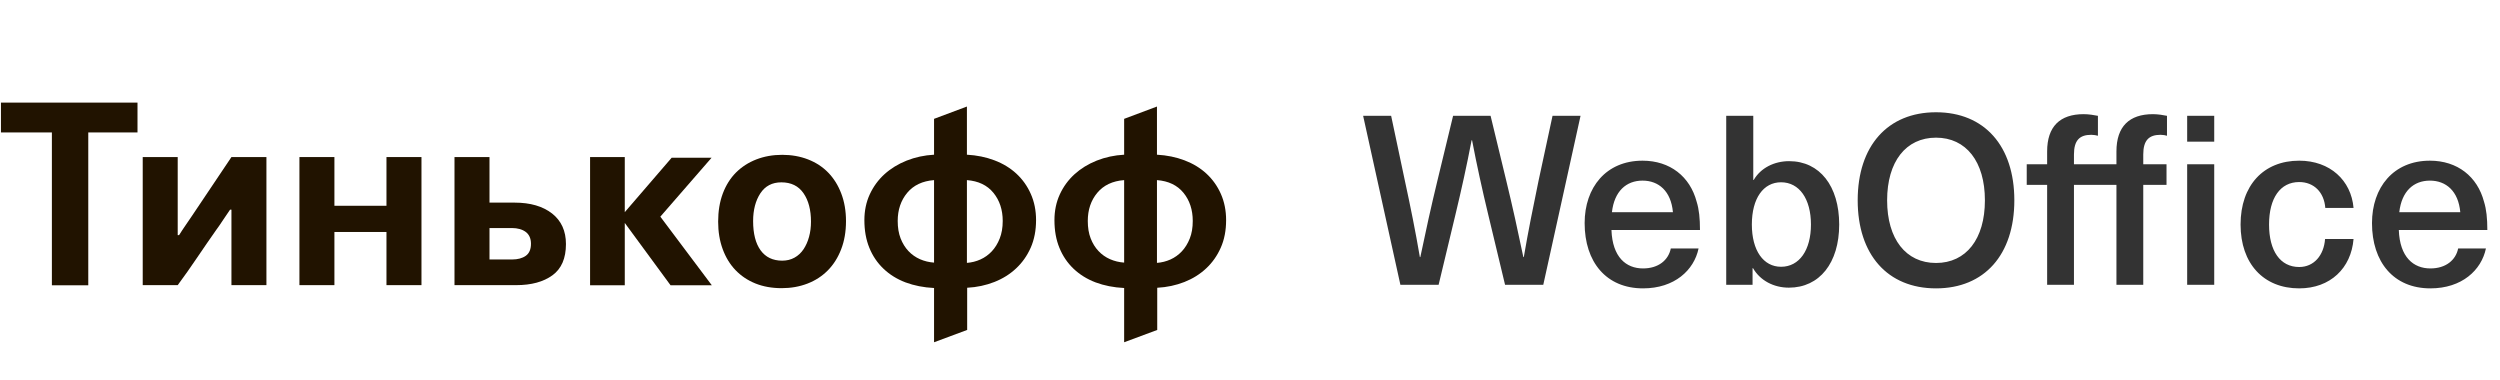 <svg width="158" height="24" viewBox="0 0 158 24" fill="none" xmlns="http://www.w3.org/2000/svg">
<path fill-rule="evenodd" clip-rule="evenodd" d="M14.106 13.891C14.246 13.676 14.389 13.464 14.539 13.253H14.627V18.021H16.838V9.926H14.627L12.15 13.618C12.011 13.829 11.872 14.032 11.734 14.229C11.596 14.428 11.456 14.639 11.319 14.859H11.231V9.926H9.02V18.021H11.231C11.648 17.457 12.055 16.881 12.452 16.291C12.851 15.701 13.252 15.118 13.656 14.544C13.817 14.325 13.968 14.106 14.106 13.891Z" fill="#211300"/>
<path fill-rule="evenodd" clip-rule="evenodd" d="M21.135 14.661H24.425V18.021H26.637V9.926H24.425V13.005H21.135V9.926H18.924V18.021H21.135V14.661Z" fill="#211300"/>
<path fill-rule="evenodd" clip-rule="evenodd" d="M33.229 16.167C33.01 16.322 32.721 16.399 32.364 16.399H30.936V14.412H32.346C32.715 14.412 33.01 14.496 33.229 14.66C33.447 14.826 33.557 15.075 33.557 15.406C33.557 15.759 33.447 16.013 33.229 16.167ZM35.768 15.423C35.768 14.594 35.474 13.952 34.89 13.492C34.302 13.036 33.516 12.806 32.53 12.806H30.936V9.926H28.724V18.021H32.627C33.581 18.021 34.343 17.813 34.912 17.4C35.484 16.985 35.768 16.327 35.768 15.423Z" fill="#211300"/>
<path fill-rule="evenodd" clip-rule="evenodd" d="M61.963 16.399C61.692 16.52 61.407 16.592 61.109 16.614V11.383C61.834 11.439 62.392 11.705 62.784 12.185C63.176 12.666 63.372 13.26 63.372 13.965C63.372 14.386 63.308 14.756 63.181 15.075C63.055 15.395 62.888 15.665 62.68 15.886C62.473 16.105 62.234 16.278 61.963 16.399ZM59.032 16.598C58.72 16.574 58.424 16.504 58.146 16.383C57.867 16.26 57.623 16.09 57.414 15.868C57.206 15.648 57.041 15.38 56.918 15.066C56.796 14.752 56.735 14.386 56.735 13.965C56.735 13.26 56.936 12.666 57.336 12.185C57.737 11.705 58.303 11.439 59.032 11.383V16.598ZM64.22 16.96C64.608 16.598 64.914 16.163 65.141 15.653C65.364 15.146 65.479 14.566 65.479 13.914C65.479 13.308 65.369 12.756 65.148 12.26C64.93 11.763 64.625 11.336 64.238 10.977C63.851 10.619 63.389 10.338 62.851 10.134C62.314 9.929 61.732 9.811 61.109 9.777V6.733L59.032 7.511V9.777C58.418 9.811 57.841 9.935 57.3 10.15C56.761 10.366 56.293 10.653 55.898 11.011C55.505 11.368 55.195 11.795 54.968 12.285C54.742 12.776 54.629 13.321 54.629 13.914C54.629 14.566 54.733 15.148 54.943 15.662C55.151 16.174 55.45 16.616 55.839 16.985C56.227 17.356 56.692 17.643 57.231 17.848C57.773 18.05 58.372 18.169 59.032 18.202V21.631L61.125 20.852V18.186C61.737 18.154 62.31 18.031 62.843 17.822C63.374 17.613 63.833 17.325 64.22 16.96Z" fill="#211300"/>
<path fill-rule="evenodd" clip-rule="evenodd" d="M75.193 15.075C75.066 15.395 74.899 15.665 74.692 15.885C74.485 16.105 74.244 16.278 73.975 16.399C73.703 16.52 73.418 16.592 73.12 16.614V11.383C73.844 11.438 74.403 11.705 74.796 12.185C75.187 12.666 75.382 13.259 75.382 13.965C75.382 14.386 75.321 14.755 75.193 15.075ZM71.046 16.597C70.732 16.574 70.436 16.504 70.157 16.382C69.879 16.26 69.635 16.09 69.427 15.868C69.217 15.648 69.052 15.38 68.93 15.065C68.808 14.752 68.748 14.386 68.748 13.965C68.748 13.259 68.947 12.666 69.348 12.185C69.749 11.705 70.314 11.438 71.046 11.383V16.597ZM77.152 15.654C77.378 15.146 77.49 14.567 77.49 13.915C77.49 13.308 77.38 12.756 77.161 12.26C76.942 11.763 76.637 11.336 76.25 10.977C75.863 10.619 75.4 10.338 74.863 10.134C74.324 9.929 73.743 9.811 73.12 9.777V6.733L71.046 7.511V9.777C70.43 9.811 69.853 9.935 69.312 10.15C68.773 10.366 68.306 10.653 67.911 11.011C67.517 11.369 67.206 11.794 66.98 12.285C66.754 12.777 66.641 13.32 66.641 13.915C66.641 14.567 66.744 15.149 66.955 15.662C67.163 16.174 67.462 16.616 67.851 16.986C68.24 17.356 68.704 17.643 69.244 17.848C69.782 18.05 70.384 18.169 71.046 18.202V21.631L73.137 20.853V18.187C73.75 18.154 74.321 18.031 74.853 17.823C75.385 17.613 75.844 17.325 76.232 16.96C76.621 16.597 76.927 16.163 77.152 15.654Z" fill="#211300"/>
<path fill-rule="evenodd" clip-rule="evenodd" d="M0.06 8.37H3.279V18.03H5.579V8.37H8.69V6.485H0.06V8.37Z" fill="#211300"/>
<path fill-rule="evenodd" clip-rule="evenodd" d="M44.971 9.969H42.449L39.486 13.408V9.926H37.293V18.03H39.486V14.089L42.38 18.03H44.987L41.733 13.693L44.971 9.969Z" fill="#211300"/>
<path fill-rule="evenodd" clip-rule="evenodd" d="M51.132 14.967C51.051 15.266 50.934 15.527 50.783 15.754C50.63 15.98 50.441 16.157 50.214 16.283C49.986 16.41 49.728 16.474 49.435 16.474C48.841 16.474 48.386 16.254 48.07 15.82C47.755 15.385 47.597 14.769 47.597 13.973C47.597 13.268 47.751 12.683 48.053 12.22C48.358 11.756 48.8 11.524 49.382 11.524C50 11.524 50.466 11.754 50.782 12.212C51.098 12.669 51.254 13.268 51.254 14.008C51.254 14.349 51.214 14.669 51.132 14.967ZM52.345 10.911C51.993 10.547 51.566 10.269 51.068 10.075C50.57 9.882 50.027 9.785 49.435 9.785C48.845 9.785 48.3 9.882 47.802 10.075C47.303 10.269 46.876 10.545 46.516 10.903C46.158 11.262 45.879 11.705 45.682 12.228C45.486 12.751 45.387 13.345 45.387 14.008C45.387 14.647 45.483 15.226 45.674 15.745C45.864 16.265 46.134 16.705 46.482 17.07C46.83 17.433 47.249 17.715 47.742 17.915C48.234 18.113 48.786 18.212 49.401 18.212C49.99 18.212 50.535 18.115 51.034 17.922C51.532 17.73 51.96 17.45 52.32 17.087C52.679 16.722 52.96 16.278 53.161 15.754C53.365 15.231 53.467 14.636 53.467 13.973C53.467 13.334 53.367 12.754 53.17 12.236C52.974 11.718 52.699 11.276 52.345 10.911Z" fill="#211300"/>
<path d="M97.535 18L99.89 7.32H98.12L97.235 11.43C96.905 13.02 96.575 14.655 96.305 16.245H96.275C95.945 14.655 95.585 13.02 95.195 11.415L94.205 7.32H91.835L90.845 11.415C90.455 13.02 90.095 14.655 89.765 16.245H89.735C89.465 14.655 89.135 13.02 88.79 11.43L87.92 7.32H86.15L88.505 18H90.92L91.985 13.56C92.36 12 92.705 10.44 93.005 8.865H93.035C93.335 10.44 93.68 12 94.055 13.56L95.12 18H97.535ZM103.839 16.965C102.774 16.965 101.904 16.26 101.844 14.535H107.439C107.439 13.8 107.379 13.23 107.229 12.75C106.809 11.16 105.549 10.155 103.809 10.155C101.499 10.155 100.149 11.85 100.149 14.1C100.149 16.56 101.514 18.225 103.839 18.225C105.834 18.225 107.064 17.07 107.349 15.705H105.594C105.444 16.44 104.814 16.965 103.839 16.965ZM103.809 11.415C104.829 11.415 105.609 12.075 105.729 13.41H101.874C102.024 12.09 102.774 11.415 103.809 11.415ZM110.807 11.37V7.32H109.097V18H110.762V16.95H110.792C111.242 17.73 112.097 18.18 113.057 18.18C114.992 18.18 116.237 16.62 116.237 14.19C116.237 11.76 115.007 10.185 113.072 10.185C112.127 10.185 111.272 10.62 110.837 11.37H110.807ZM112.562 11.52C113.717 11.52 114.452 12.57 114.452 14.19C114.452 15.81 113.717 16.86 112.562 16.86C111.452 16.86 110.717 15.84 110.717 14.19C110.717 12.525 111.452 11.52 112.562 11.52ZM122.356 7.095C119.296 7.095 117.406 9.225 117.406 12.66C117.406 16.095 119.296 18.225 122.356 18.225C125.416 18.225 127.306 16.095 127.306 12.66C127.306 9.225 125.416 7.095 122.356 7.095ZM122.356 8.7C124.261 8.7 125.446 10.215 125.446 12.66C125.446 15.105 124.261 16.62 122.356 16.62C120.451 16.62 119.266 15.105 119.266 12.66C119.266 10.215 120.451 8.7 122.356 8.7ZM133.759 10.38H131.074V9.765C131.074 8.865 131.434 8.52 132.169 8.52C132.319 8.52 132.484 8.55 132.589 8.58V7.32C132.364 7.275 132.004 7.215 131.689 7.215C130.189 7.215 129.379 7.995 129.379 9.57V10.38H128.089V11.685H129.379V18H131.074V11.685H133.759V18H135.454V11.685H136.924V10.38H135.454V9.765C135.454 8.865 135.814 8.52 136.549 8.52C136.699 8.52 136.864 8.55 136.954 8.58V7.32C136.744 7.275 136.369 7.215 136.069 7.215C134.569 7.215 133.759 7.995 133.759 9.57V10.38ZM139.939 7.32H138.229V8.955H139.939V7.32ZM138.229 10.38V18H139.939V10.38H138.229ZM145.309 10.155C143.059 10.155 141.604 11.715 141.604 14.19C141.604 16.665 143.059 18.225 145.309 18.225C147.274 18.225 148.594 16.95 148.744 15.105H146.944C146.869 16.14 146.239 16.875 145.309 16.875C144.109 16.875 143.404 15.855 143.404 14.19C143.404 12.525 144.109 11.505 145.309 11.505C146.239 11.505 146.884 12.15 146.959 13.14H148.744C148.594 11.4 147.259 10.155 145.309 10.155ZM153.6 16.965C152.535 16.965 151.665 16.26 151.605 14.535H157.2C157.2 13.8 157.14 13.23 156.99 12.75C156.57 11.16 155.31 10.155 153.57 10.155C151.26 10.155 149.91 11.85 149.91 14.1C149.91 16.56 151.275 18.225 153.6 18.225C155.595 18.225 156.825 17.07 157.11 15.705H155.355C155.205 16.44 154.575 16.965 153.6 16.965ZM153.57 11.415C154.59 11.415 155.37 12.075 155.49 13.41H151.635C151.785 12.09 152.535 11.415 153.57 11.415Z" fill="#333333"/>
</svg>
